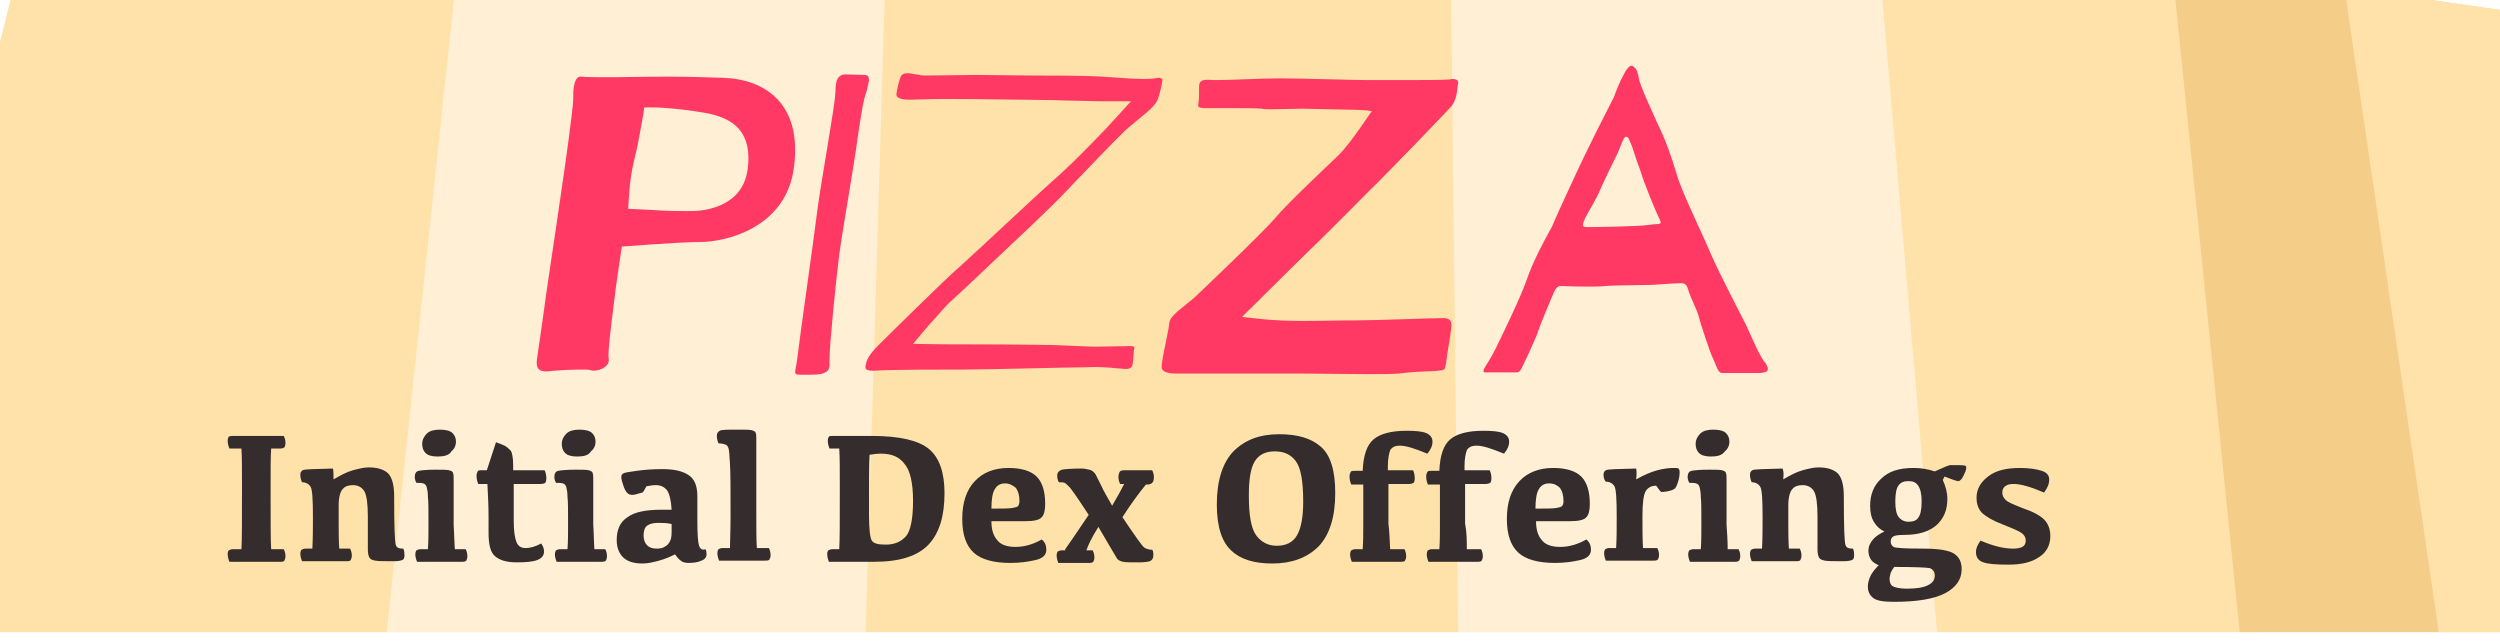 <?xml version="1.0" encoding="utf-8"?>
<!-- Generator: Adobe Illustrator 23.0.5, SVG Export Plug-In . SVG Version: 6.00 Build 0)  -->
<svg version="1.1" id="Layer_1" xmlns:v="https://vecta.io/nano"
	 xmlns="http://www.w3.org/2000/svg" xmlns:xlink="http://www.w3.org/1999/xlink" x="0px" y="0px" viewBox="0 0 437 112"
	 style="enable-background:new 0 0 437 112;" xml:space="preserve">
<style type="text/css">
	.st0{clip-path:url(#SVGID_2_);fill:#FFFFFF;}
	.st1{fill:#FFE2A9;}
	.st2{fill:#F4CE89;}
	.st3{fill:#FFEFD4;}
	.st4{fill:#FF3964;}
	.st5{enable-background:new    ;}
	.st6{fill:#352D2D;}
</style>
<g>
	<g>
		<defs>
			<rect id="SVGID_1_" width="437" height="112"/>
		</defs>
		<clipPath id="SVGID_2_">
			<use xlink:href="#SVGID_1_"  style="overflow:visible;"/>
		</clipPath>
		<rect x="-18" y="-15" class="st0" width="465" height="137"/>
	</g>
</g>
<polygon class="st1" points="379.6,-6.5 3.1,-5 -26,110.5 395,110.5 "/>
<polygon class="st2" points="379.6,-6.5 457.6,4.7 474,110.5 391.5,110.5 "/>
<polygon class="st3" points="154.8,-5.6 79.9,-5.3 67.6,110.5 151.3,110.5 "/>
<polygon class="st3" points="328.5,-6.4 253.6,-6.1 254.9,110.5 338.6,110.5 "/>
<polygon class="st1" points="409.8,-2.2 440.8,2.3 458.7,110.5 426.3,110.5 "/>
<g>
	<path class="st4" d="M138.8,29.1c-1.3,11-12.4,13.2-16.3,13.2c-1.9,0-5.3,0.2-8.3,0.4c-1.7,0.1-3.6,0.3-5.5,0.4
		c-0.5,3.4-1,6.5-1.3,9.2c-0.6,4.7-1.2,9.6-1,10.4c0.3,1.5-2.1,2.4-3.2,2c-0.3-0.1-0.8-0.1-1.5-0.1c-1.6,0-4.3,0.1-5.8,0.3
		c-2.2,0.2-2.2-1-2-2.4s0.9-6,1.3-9.1c0.3-2.6,3.7-24.4,4.7-33c0.2-1.5,0.3-2.6,0.3-3.2c0-0.8,0-1.4,0.1-1.9c0.2-1.5,0.7-2,1.3-1.9
		c0.8,0.1,3.4,0.1,5.7,0.1c1,0,5.2-0.1,9.9-0.1c3,0,6.2,0.1,9.1,0.2C133.7,13.8,140.2,18.1,138.8,29.1z M120.7,36.9
		c3.2,0,9.2-1.1,10-7.4s-2.3-8.9-7.6-9.8c-5.4-0.9-9.1-1-10.5-0.9c-0.1,1-0.3,2.1-0.5,3.1c-0.3,1.8-0.7,3.9-1.2,5.9
		s-0.8,4.1-0.9,5.8l-0.2,2.9l4.2,0.2C116.4,36.9,118.9,36.9,120.7,36.9z"/>
	<path class="st4" d="M149.9,24.2c-0.5,4-2.7,16.5-3.2,20.3S144.9,61.2,145,63c0,0.4,0,0.7,0,1c-0.1,0.8-0.5,1-1,1.2
		c-0.6,0.3-1.7,0.3-2.8,0.3c-3,0-2.2,0.3-1.8-3.1c0.3-2.8,2.8-20.2,3.4-25.1c0.6-4.9,3.2-19.1,3.2-20.9c0.1-0.5,0-1,0.1-1.5
		c0.1-1,0.5-1.9,1.7-1.9c0.6,0,2,0.1,3.3,0.1c0.7,0,0.8,0.4,0.8,1c-0.1,0.5-0.3,1.2-0.4,1.8C150.9,17.4,150.5,20.2,149.9,24.2z"/>
	<path class="st4" d="M184.2,17.5c-2.3,0-12.2-0.2-18.7-0.2c-2.6,0-4.7,0.1-5.5,0.1c-3,0.2-3.4-0.5-3.3-1c0.1-0.5,0.2-1.5,0.7-2.9
		c0.2-0.5,0.6-0.7,1.2-0.7c0.9,0,2,0.4,3.2,0.4l8.8-0.1c2.4,0,7,0.1,9.8,0.1s9.4,0,12.2,0.2c2.1,0.1,5,0.4,7.3,0.4
		c0.7,0,1.4,0,1.9-0.1c0.3,0,0.5-0.1,0.6-0.1c1.2,0,0.7,0.6,0.7,1c-0.1,0.5-0.2,1.2-0.7,2.7s-3.1,3.2-5.6,5.4
		c-2.5,2.4-8.3,8.5-10.6,10.9c-2.2,2.4-9.8,9.5-11.4,11c-1.6,1.5-6.3,6-8.3,7.8c-1.1,0.9-2.6,2.8-4.2,4.5l-2.7,3.2
		c4.2,0.1,8.1,0.1,11.4,0.1c5.8,0,11.7,0.1,12.5,0.1c1.4,0,6.3,0.3,8,0.3l6-0.1c0.1,0,0.1,0,0.2,0c0.8,0,0.6,0.4,0.5,0.7
		c0,0.3-0.1,1.5-0.2,2.4c-0.1,0.7-0.5,0.9-1.3,0.9c-0.4,0-0.8-0.1-1.3-0.1c-1.7-0.2-3.7-0.3-5.7-0.2c-2.2,0-17.8,0.4-21.1,0.4
		c-3.2,0-13.4,0-15.7,0.2c-0.2,0-0.5,0-0.5,0c-1.5,0-1.1-0.8-1-1.3c0.1-0.6,0.6-1.6,2-3c1.2-1.2,12.2-12.1,14.6-14.1
		c2.5-2.2,12.6-11.8,17.6-16.2c2.5-2.3,5.5-5.4,7.9-7.9l4.2-4.6h-5.4C189.2,17.6,185.9,17.6,184.2,17.5z"/>
	<path class="st4" d="M227.7,19c-1.4,0-3.8,0.1-5.5,0.1c-0.6,0-1.3,0-1.6-0.1c-0.8-0.1-3.8-0.1-6.4-0.1c-1.7,0-3.2,0-3.8,0
		c-1.3-0.1-0.9-0.4-0.9-1c0.1-0.5,0.1-1.5,0.1-2.9c0.1-1.4,1.5-1,2.8-1c2.9,0,7.7-0.3,11.4-0.3c3.6,0,13.1,0.3,15.1,0.3
		c0.9,0,3,0,5.3,0c3.6,0,7.8,0,9-0.1c0.3,0,0.5-0.1,0.6-0.1c1.4,0,1.1,0.7,1,1.2c-0.1,0.6-0.1,2.6-1.3,3.8
		c-1.1,1.2-10.4,10.9-14.2,14.6c-2,2-7.3,7.4-12.5,12.4l-9.7,9.6c1.2,0.1,2.5,0.3,3.7,0.4c2,0.2,4.6,0.3,6.5,0.3
		c3.9,0,6.3-0.1,9.9-0.1c3.5,0,13-0.4,15-0.4c1.9,0,1.5,1.2,1.4,2.3s-0.7,4.1-0.8,5.4c0,0.1,0,0.3-0.1,0.4c-0.1,1-0.2,1-1.4,1.1
		c-1.2,0.2-2.9,0-6.8,0.5c-1.3,0.1-3.2,0.1-5.3,0.1c-4.1,0-9-0.1-11.4-0.1h-22.1c-3.4,0-2.6-1.3-2.5-2.4c0.1-1,1.1-5.2,1.2-6.5
		c0.1-1.2,2.3-2.6,4.4-4.4c1.9-1.8,12.2-11.6,14.2-14c1.9-2.3,8.5-8.5,11-10.9c1.2-1.2,2.6-3.1,3.8-4.8l2-2.9c-0.3,0-0.5,0-0.8-0.1
		l-1.8-0.1L227.7,19z"/>
	<path class="st4" d="M284.3,12.2c0.5-0.7,0.9-0.9,1.3-0.5c0.6,0.4,0.7,1.2,0.9,2.1c0.1,1,2.7,6.6,3.7,8.8c1.1,2.3,2,4.9,2.9,7.9
		c0.8,2.9,4.5,10.4,6,14c1.5,3.4,5.2,10.5,6.2,12.5c0.9,1.9,2.3,5.4,3.4,6.6c0.2,0.4,0.4,0.7,0.3,1c-0.1,0.5-0.9,0.6-1.7,0.6H301
		c-0.7,0-1-1.3-1.5-2.4c-0.6-1.1-2.3-6.4-2.6-7.6c-0.3-1.1-1.3-3-1.7-4.2c-0.3-1.3-0.7-1.5-1.4-1.5c-0.6,0-2.1,0.1-3.6,0.2
		c-1.5,0.2-7.1,0.1-9.7,0.3c-0.8,0.1-1.9,0.1-2.9,0.1c-2.2,0-4.3-0.1-4.8-0.1c-0.8,0-1,0.8-1.4,1.6c-0.3,0.7-2.3,5.4-2.7,6.8
		l-1.4,3.2l-1,2.1c-0.5,1.1-0.7,1.4-1.3,1.4h-5.3c-0.4,0-0.4-0.1-0.4-0.3c0-0.2,0.3-0.6,0.5-1c0.4-0.7,0.6-0.8,1.6-2.8
		s4.3-8.8,5.4-11.9c1.1-3.3,3.2-7.2,4.5-9.5c1-2.4,1.6-3.6,3.2-7.1s3.3-7,4.6-9.6l3-5.9C282.9,14.7,283.8,13,284.3,12.2z
		 M290.3,38.9c0-0.1-0.1-0.3-0.2-0.6c-0.5-0.9-2.7-6.2-3.3-8.3c-0.9-2.3-1.4-4.2-1.6-4.6c-0.5-1.1-0.5-1.5-1-1.5
		c-0.4,0-0.8,1.4-1.4,2.8c-0.6,1.2-2.5,5.1-3.1,6.5c-0.6,1.5-2,3.7-2.6,4.9c-0.2,0.5-0.4,0.9-0.4,1.2s0.1,0.4,0.8,0.4
		c1.1,0,9.2-0.1,10.8-0.4C289.4,39.1,290.2,39.3,290.3,38.9z"/>
</g>
<g class="st5">
	<path class="st6" d="M40.8,76.2h8.8c0.2,0.4,0.3,0.8,0.3,1.2c0,0.4-0.1,0.7-0.2,0.8c-0.1,0.1-0.4,0.2-0.7,0.2h-1.6
		c-0.1,1.4-0.1,3.6-0.1,6.8c0,5.8,0,9.4,0.1,10.8h2.2c0.2,0.4,0.3,0.8,0.3,1.2c0,0.4-0.1,0.6-0.2,0.8c-0.1,0.2-0.4,0.2-0.7,0.2h-8.9
		c-0.2-0.5-0.3-0.9-0.3-1.4c0-0.3,0.1-0.5,0.2-0.6c0.2-0.1,0.4-0.2,0.7-0.2h1.5c0.1-1.4,0.1-5,0.1-10.8c0-3.2,0-5.4-0.1-6.8h-2.1
		c-0.2-0.5-0.3-0.9-0.3-1.4c0-0.3,0.1-0.5,0.2-0.7C40.3,76.2,40.5,76.2,40.8,76.2z"/>
	<path class="st6" d="M58.3,83.8c1.2-0.7,2.3-1.3,3.4-1.6s2-0.5,2.7-0.5c1.5,0,2.6,0.3,3.4,1c0.7,0.7,1.1,2,1.1,4
		c0,5.3,0.1,8.1,0.3,8.6s0.6,0.6,1.3,0.6c0.2,0.4,0.2,0.8,0.2,1.2c0,0.4-0.1,0.7-0.4,0.8s-0.7,0.2-1.4,0.2c-1.7,0-2.8,0-3.3-0.1
		c-0.5-0.1-0.8-0.2-1-0.5c-0.2-0.3-0.3-0.8-0.3-1.5v-5.7c0-2.2-0.2-3.7-0.6-4.4c-0.4-0.7-1.1-1.1-2-1.1c-0.8,0-1.4,0.2-1.8,0.7
		c-0.4,0.4-0.7,1.4-0.7,2.8v3.2c0,1.4,0,2.8,0.1,4.4h1.9c0.2,0.4,0.3,0.8,0.3,1.2c0,0.4-0.1,0.6-0.2,0.8s-0.5,0.2-0.9,0.2h-7.6
		c-0.2-0.5-0.3-0.9-0.3-1.3c0-0.3,0.1-0.6,0.2-0.7c0.2-0.1,0.4-0.2,0.7-0.2h1.2c0.1-1.8,0.1-3.6,0.1-5.5c0-3-0.1-4.8-0.4-5.3
		s-0.8-0.8-1.5-0.8c-0.2-0.4-0.3-0.9-0.3-1.3c0-0.4,0.1-0.6,0.4-0.8s2.1-0.2,5.3-0.3C58.3,82.4,58.3,83,58.3,83.8z"/>
	<path class="st6" d="M79.5,96h1.9c0.2,0.4,0.3,0.8,0.3,1.2c0,0.4-0.1,0.6-0.2,0.8c-0.2,0.2-0.5,0.2-0.9,0.2h-7.7
		c-0.2-0.5-0.3-0.9-0.3-1.3c0-0.3,0.1-0.6,0.2-0.7c0.2-0.1,0.4-0.2,0.7-0.2h1.3c0.1-1.4,0.1-2.8,0.1-4.4c0-2.4,0-4-0.1-4.7
		c0-0.8-0.1-1.3-0.2-1.7c-0.1-0.4-0.3-0.6-0.6-0.7c-0.3-0.1-0.7-0.1-1.2-0.1c-0.2-0.3-0.3-0.7-0.3-1c0-0.6,0.2-1,0.7-1.1
		c0.5-0.1,1.5-0.2,3-0.2c1.1,0,1.9,0,2.3,0.1s0.7,0.3,0.7,0.5c0.1,0.3,0.1,0.6,0.1,1.1v7.9C79.4,93.1,79.4,94.6,79.5,96z M76.5,79.8
		c-1,0-1.7-0.2-2.1-0.6c-0.4-0.4-0.6-0.9-0.6-1.6c0-0.7,0.3-1.3,0.8-1.8c0.5-0.5,1.3-0.7,2.3-0.7c1,0,1.8,0.2,2.2,0.6
		c0.4,0.4,0.6,0.9,0.6,1.5c0,0.7-0.3,1.3-0.8,1.7C78.5,79.6,77.6,79.8,76.5,79.8z"/>
	<path class="st6" d="M84,82.2h1.1l1.6-4.9c0.5,0.2,1.1,0.4,1.5,0.6s0.8,0.6,1.1,0.9c0.2,0.3,0.4,1.2,0.4,2.5v0.9h5.5
		c0.2,0.4,0.3,0.9,0.3,1.4c0,0.4-0.1,0.7-0.2,0.8s-0.4,0.2-0.9,0.2h-4.6V91c0,1.9,0.2,3.1,0.5,3.8c0.3,0.7,0.8,1,1.6,1
		c0.7,0,1.6-0.2,2.7-0.8c0.3,0.4,0.5,0.9,0.5,1.4c0,0.7-0.4,1.2-1.2,1.5c-0.8,0.3-2,0.4-3.6,0.4c-1.8,0-3-0.4-3.8-1.1
		c-0.8-0.7-1.1-2.1-1.1-4.1v-2.8c0-1.8-0.1-3.7-0.2-5.7h-1.6c-0.2-0.5-0.3-0.9-0.3-1.4c0-0.4,0.1-0.6,0.2-0.8
		C83.5,82.3,83.7,82.2,84,82.2z"/>
	<path class="st6" d="M103.9,96h1.9c0.2,0.4,0.3,0.8,0.3,1.2c0,0.4-0.1,0.6-0.2,0.8c-0.2,0.2-0.5,0.2-0.9,0.2h-7.7
		c-0.2-0.5-0.3-0.9-0.3-1.3c0-0.3,0.1-0.6,0.2-0.7c0.2-0.1,0.4-0.2,0.7-0.2h1.3c0.1-1.4,0.1-2.8,0.1-4.4c0-2.4,0-4-0.1-4.7
		c0-0.8-0.1-1.3-0.2-1.7c-0.1-0.4-0.3-0.6-0.6-0.7c-0.3-0.1-0.7-0.1-1.2-0.1c-0.2-0.3-0.3-0.7-0.3-1c0-0.6,0.2-1,0.7-1.1
		c0.5-0.1,1.5-0.2,3-0.2c1.1,0,1.9,0,2.3,0.1s0.7,0.3,0.7,0.5c0.1,0.3,0.1,0.6,0.1,1.1v7.9C103.8,93.1,103.8,94.6,103.9,96z
		 M100.9,79.8c-1,0-1.7-0.2-2.1-0.6c-0.4-0.4-0.6-0.9-0.6-1.6c0-0.7,0.3-1.3,0.8-1.8c0.5-0.5,1.3-0.7,2.3-0.7c1,0,1.8,0.2,2.2,0.6
		c0.4,0.4,0.6,0.9,0.6,1.5c0,0.7-0.3,1.3-0.8,1.7C102.9,79.6,102,79.8,100.9,79.8z"/>
	<path class="st6" d="M118,96.9c-0.8,0.4-1.7,0.8-2.8,1.1s-2,0.5-2.9,0.5c-1.6,0-2.7-0.4-3.4-1.1c-0.7-0.7-1.1-1.7-1.1-3
		c0-1.8,0.6-3.2,1.9-4c1.2-0.9,3.2-1.3,5.9-1.3h1.8c-0.1-1.7-0.4-2.8-0.8-3.4c-0.5-0.6-1.1-0.9-2-0.9c-0.5,0-1,0.1-1.6,0.2
		c-0.4,0.7-0.6,1.1-0.7,1.1c-0.1,0-0.4,0.1-1.1,0.3c-0.7,0.2-1.1,0.1-1.4-0.1c-0.3-0.2-0.6-0.7-0.8-1.3s-0.4-1.2-0.4-1.6
		c0-0.3,0.1-0.5,0.3-0.6c0.2-0.2,1-0.3,2.4-0.5c1.4-0.2,2.9-0.3,4.5-0.3c1.9,0,3.4,0.3,4.5,1c1.1,0.7,1.6,1.9,1.6,3.8V91
		c0,2.4,0.1,3.8,0.3,4.4s0.6,0.8,1.1,0.6c0.2,0.3,0.2,0.6,0.2,0.9c0,0.5-0.3,0.9-0.9,1.1c-0.6,0.3-1.4,0.4-2.3,0.4
		c-0.4,0-0.8-0.1-1-0.2S118.5,97.7,118,96.9z M117.4,91.6c-0.8-0.2-1.6-0.2-2.4-0.2c-0.9,0-1.5,0.2-1.9,0.5
		c-0.4,0.3-0.6,0.9-0.6,1.7c0,0.7,0.2,1.3,0.6,1.7s0.9,0.6,1.7,0.6c0.6,0,1.1-0.1,1.5-0.4c0.4-0.2,0.7-0.6,0.9-1.1s0.2-1.1,0.2-1.8
		V91.6z"/>
	<path class="st6" d="M127.7,90.4c0-4.9,0-7.9-0.1-9.2s-0.1-2.1-0.2-2.6s-0.3-0.8-0.6-0.9c-0.3-0.1-0.7-0.2-1.2-0.2
		c-0.2-0.4-0.3-0.9-0.3-1.3c0-0.5,0.2-0.7,0.5-0.9s1.4-0.2,3.3-0.2c1.1,0,1.9,0,2.3,0.1c0.4,0.1,0.7,0.3,0.7,0.5
		c0.1,0.2,0.1,0.6,0.1,1v12.4c0,3.1,0,5.3,0.1,6.7h2.1c0.2,0.4,0.3,0.8,0.3,1.2c0,0.4-0.1,0.6-0.2,0.8s-0.5,0.2-0.9,0.2h-7.9
		c-0.2-0.5-0.3-0.9-0.3-1.3c0-0.3,0.1-0.6,0.2-0.7c0.2-0.1,0.4-0.2,0.7-0.2h1.3C127.6,94.6,127.7,92.7,127.7,90.4z"/>
	<path class="st6" d="M145.6,76.2h6.8c4.9,0,8.2,0.8,10,2.3c1.8,1.5,2.7,4.1,2.7,7.7c0,4-0.9,7-2.8,9s-5,3-9.5,3l-7.9,0
		c-0.2-0.5-0.3-0.9-0.3-1.4c0-0.3,0.1-0.5,0.2-0.6c0.2-0.1,0.4-0.2,0.7-0.2h1.2c0.1-1.4,0.1-5,0.1-10.8c0-3.2,0-5.4-0.1-6.8H145
		c-0.2-0.5-0.3-0.9-0.3-1.4c0-0.3,0.1-0.5,0.2-0.7C145.1,76.2,145.3,76.2,145.6,76.2z M154,79.3c-0.8,0-1.4,0.1-2,0.2
		c-0.1,1.5-0.1,5-0.1,10.5c0,2.5,0.2,4.1,0.5,4.5c0.3,0.5,1.1,0.7,2.4,0.7c1.6,0,2.7-0.5,3.6-1.5c0.8-1,1.2-3.1,1.2-6.2
		c0-3-0.5-5.2-1.4-6.3C157.2,79.8,155.8,79.3,154,79.3z"/>
	<path class="st6" d="M176.3,81.8c2.2,0,3.9,0.5,4.9,1.5c1,1,1.5,2.6,1.5,4.8c0,1.1-0.2,1.9-0.6,2.3c-0.4,0.5-1.4,0.7-2.8,0.7h-6
		c0,1.4,0.3,2.5,1,3.3c0.6,0.8,1.7,1.2,3.2,1.2c1.5,0,3-0.4,4.6-1.3c0.6,0.5,0.8,1.1,0.8,1.8c0,0.9-0.6,1.5-1.9,1.8
		c-1.3,0.3-2.7,0.5-4.4,0.5c-2.9,0-5.1-0.6-6.4-1.8c-1.3-1.2-2-3.1-2-5.9c0-2.8,0.7-5,2.2-6.6C171.8,82.6,173.8,81.8,176.3,81.8z
		 M175.7,84.5c-0.8,0-1.4,0.3-1.8,1c-0.4,0.6-0.6,1.8-0.6,3.4h0.9c1.2,0,2.1,0,2.7-0.1c0.6-0.1,1-0.2,1.1-0.4s0.2-0.4,0.2-0.8
		c0-1-0.2-1.7-0.6-2.3C177,84.8,176.4,84.5,175.7,84.5z"/>
	<path class="st6" d="M186.2,96c0.5-0.7,1.9-2.7,4.1-6c-1-1.5-1.7-2.6-2.2-3.3c-0.5-0.7-0.9-1.3-1.2-1.6s-0.6-0.6-0.8-0.7
		c-0.3-0.1-0.6-0.1-1-0.1c-0.2-0.3-0.3-0.7-0.3-1.2c0-0.5,0.3-0.8,0.8-1c0.5-0.1,1.7-0.2,3.5-0.2c0.4,0,0.8,0.1,1.3,0.2
		s0.8,0.4,1.1,0.8c0.2,0.4,0.5,1,1,2c0.4,0.9,1.1,2.1,1.9,3.5c0.9-1.5,1.6-2.8,2.1-3.8h-0.7c-0.2-0.4-0.3-0.8-0.3-1.2
		c0-0.4,0.1-0.7,0.2-0.9s0.4-0.3,0.8-0.3h4.9c0.2,0.4,0.3,0.8,0.3,1.2c0,0.5-0.1,0.8-0.3,1s-0.5,0.3-1,0.3h-0.1
		c-1.3,1.6-2.7,3.5-4.1,5.7c2.2,3.3,3.5,5.1,3.8,5.3s0.8,0.4,1.4,0.4c0.2,0.2,0.2,0.6,0.2,1c0,0.5-0.2,0.8-0.6,1
		c-0.4,0.1-1,0.2-1.9,0.2c-1.5,0-2.4,0-2.8-0.1c-0.4-0.1-0.7-0.2-1-0.5c-0.2-0.3-1.3-2.2-3.3-5.6c-1.2,1.9-1.8,3.2-2.1,4.1h1.1
		c0.2,0.4,0.3,0.8,0.3,1.2c0,0.4-0.1,0.6-0.2,0.8c-0.2,0.2-0.5,0.2-0.9,0.2H185c-0.2-0.5-0.3-0.9-0.3-1.3c0-0.3,0.1-0.6,0.2-0.7
		c0.2-0.1,0.4-0.2,0.7-0.2H186.2z"/>
	<path class="st6" d="M212.7,88.2c0-4.2,1-7.3,2.9-9.3c2-2,4.6-3,8-3c3.2,0,5.6,0.7,7.3,2.2c1.7,1.5,2.5,4.2,2.5,8.1
		c0,4.2-1,7.3-2.9,9.3c-2,2-4.7,3-8.1,3c-3.1,0-5.5-0.7-7.1-2.2C213.6,94.8,212.7,92.1,212.7,88.2z M218.3,86.6c0,3.5,0.4,5.8,1.3,7
		c0.9,1.2,2.1,1.8,3.6,1.8c1.6,0,2.8-0.6,3.5-1.8c0.7-1.2,1.1-3.1,1.1-5.9c0-3.5-0.4-5.9-1.3-7.1c-0.9-1.2-2.1-1.7-3.7-1.7
		c-1.6,0-2.8,0.6-3.5,1.8S218.3,83.8,218.3,86.6z"/>
	<path class="st6" d="M243,96h2.5c0.2,0.4,0.3,0.8,0.3,1.2c0,0.4-0.1,0.6-0.2,0.8s-0.5,0.2-0.9,0.2h-8.4c-0.2-0.5-0.3-0.9-0.3-1.3
		c0-0.3,0.1-0.6,0.2-0.7c0.2-0.1,0.4-0.2,0.7-0.2h1.3c0.1-1.4,0.1-2.8,0.1-4.4v-6.9h-2.1c-0.2-0.5-0.3-0.9-0.3-1.4
		c0-0.4,0.1-0.6,0.2-0.8c0.1-0.2,0.4-0.2,0.7-0.2h1.4c0.1-2.6,0.7-4.5,1.9-5.5s3.1-1.5,5.8-1.5c1.5,0,2.7,0.1,3.4,0.4
		c0.7,0.3,1.1,0.8,1.1,1.5s-0.3,1.4-0.9,2.1c-2.2-0.9-3.7-1.4-4.8-1.4c-0.9,0-1.4,0.3-1.7,0.8c-0.2,0.6-0.4,1.5-0.4,2.7v0.8h4.4
		c0.2,0.4,0.3,0.9,0.3,1.4c0,0.4-0.1,0.7-0.2,0.8c-0.2,0.1-0.4,0.2-0.9,0.2h-3.5v6.9C242.9,93.1,242.9,94.6,243,96z"/>
	<path class="st6" d="M256.4,96h2.5c0.2,0.4,0.3,0.8,0.3,1.2c0,0.4-0.1,0.6-0.2,0.8s-0.5,0.2-0.9,0.2h-8.4c-0.2-0.5-0.3-0.9-0.3-1.3
		c0-0.3,0.1-0.6,0.2-0.7c0.2-0.1,0.4-0.2,0.7-0.2h1.3c0.1-1.4,0.1-2.8,0.1-4.4v-6.9h-2.1c-0.2-0.5-0.3-0.9-0.3-1.4
		c0-0.4,0.1-0.6,0.2-0.8c0.1-0.2,0.4-0.2,0.7-0.2h1.4c0.1-2.6,0.7-4.5,1.9-5.5s3.1-1.5,5.8-1.5c1.5,0,2.7,0.1,3.4,0.4
		c0.7,0.3,1.1,0.8,1.1,1.5s-0.3,1.4-0.9,2.1c-2.2-0.9-3.7-1.4-4.8-1.4c-0.9,0-1.4,0.3-1.7,0.8c-0.2,0.6-0.4,1.5-0.4,2.7v0.8h4.4
		c0.2,0.4,0.3,0.9,0.3,1.4c0,0.4-0.1,0.7-0.2,0.8c-0.2,0.1-0.4,0.2-0.9,0.2h-3.5v6.9C256.4,93.1,256.4,94.6,256.4,96z"/>
	<path class="st6" d="M271.5,81.8c2.2,0,3.9,0.5,4.9,1.5c1,1,1.5,2.6,1.5,4.8c0,1.1-0.2,1.9-0.6,2.3c-0.4,0.5-1.4,0.7-2.8,0.7h-6
		c0,1.4,0.3,2.5,1,3.3c0.6,0.8,1.7,1.2,3.2,1.2c1.5,0,3-0.4,4.6-1.3c0.6,0.5,0.8,1.1,0.8,1.8c0,0.9-0.6,1.5-1.9,1.8
		c-1.3,0.3-2.7,0.5-4.4,0.5c-2.9,0-5.1-0.6-6.4-1.8c-1.3-1.2-2-3.1-2-5.9c0-2.8,0.7-5,2.2-6.6C267,82.6,269,81.8,271.5,81.8z
		 M270.8,84.5c-0.8,0-1.4,0.3-1.8,1c-0.4,0.6-0.6,1.8-0.6,3.4h0.9c1.2,0,2.1,0,2.7-0.1c0.6-0.1,1-0.2,1.1-0.4s0.2-0.4,0.2-0.8
		c0-1-0.2-1.7-0.6-2.3C272.2,84.8,271.6,84.5,270.8,84.5z"/>
	<path class="st6" d="M280.3,83c0-0.4,0.1-0.6,0.4-0.8s2.1-0.2,5.3-0.3c0.1,0.5,0.1,1.1,0,1.9c1.4-0.8,2.6-1.3,3.7-1.6
		c1.1-0.3,2.1-0.4,2.9-0.4c0.4,0,0.6,0,0.8,0.1c0.1,0.1,0.2,0.3,0.2,0.6c0,0.6-0.1,1.2-0.3,1.8c-0.2,0.6-0.4,1.1-0.7,1.2
		c-0.3,0.2-0.7,0.3-1.2,0.4c-0.6,0.1-0.9,0.1-1,0.1c-0.1,0-0.4-0.4-0.9-1.1c-0.8,0-1.4,0.3-1.8,0.9c-0.4,0.6-0.6,2.1-0.6,4.4
		c0,2.2,0,4.1,0.1,5.6h2.5c0.2,0.4,0.3,0.8,0.3,1.2c0,0.4-0.1,0.6-0.2,0.8c-0.2,0.2-0.5,0.2-0.9,0.2h-8.2c-0.2-0.5-0.3-0.9-0.3-1.3
		c0-0.3,0.1-0.6,0.2-0.7c0.2-0.1,0.4-0.2,0.7-0.2h1.2c0.1-1.6,0.1-3.4,0.1-5.5c0-3-0.1-4.8-0.4-5.3s-0.8-0.8-1.5-0.8
		C280.4,83.9,280.3,83.4,280.3,83z"/>
	<path class="st6" d="M302,96h1.9c0.2,0.4,0.3,0.8,0.3,1.2c0,0.4-0.1,0.6-0.2,0.8c-0.2,0.2-0.5,0.2-0.9,0.2h-7.7
		c-0.2-0.5-0.3-0.9-0.3-1.3c0-0.3,0.1-0.6,0.2-0.7c0.2-0.1,0.4-0.2,0.7-0.2h1.3c0.1-1.4,0.1-2.8,0.1-4.4c0-2.4,0-4-0.1-4.7
		c0-0.8-0.1-1.3-0.2-1.7c-0.1-0.4-0.3-0.6-0.6-0.7c-0.3-0.1-0.7-0.1-1.2-0.1c-0.2-0.3-0.3-0.7-0.3-1c0-0.6,0.2-1,0.7-1.1
		c0.5-0.1,1.5-0.2,3-0.2c1.1,0,1.9,0,2.3,0.1s0.7,0.3,0.7,0.5c0.1,0.3,0.1,0.6,0.1,1.1v7.9C301.9,93.1,302,94.6,302,96z M299.1,79.8
		c-1,0-1.7-0.2-2.1-0.6c-0.4-0.4-0.6-0.9-0.6-1.6c0-0.7,0.3-1.3,0.8-1.8c0.5-0.5,1.3-0.7,2.3-0.7c1,0,1.8,0.2,2.2,0.6
		c0.4,0.4,0.6,0.9,0.6,1.5c0,0.7-0.3,1.3-0.8,1.7C301,79.6,300.2,79.8,299.1,79.8z"/>
	<path class="st6" d="M311.7,83.8c1.2-0.7,2.3-1.3,3.4-1.6s2-0.5,2.7-0.5c1.5,0,2.6,0.3,3.4,1c0.7,0.7,1.1,2,1.1,4
		c0,5.3,0.1,8.1,0.3,8.6s0.6,0.6,1.3,0.6c0.2,0.4,0.2,0.8,0.2,1.2c0,0.4-0.1,0.7-0.4,0.8s-0.7,0.2-1.4,0.2c-1.7,0-2.8,0-3.3-0.1
		c-0.5-0.1-0.8-0.2-1-0.5c-0.2-0.3-0.3-0.8-0.3-1.5v-5.7c0-2.2-0.2-3.7-0.6-4.4c-0.4-0.7-1.1-1.1-2-1.1c-0.8,0-1.4,0.2-1.8,0.7
		c-0.4,0.4-0.7,1.4-0.7,2.8v3.2c0,1.4,0,2.8,0.1,4.4h1.9c0.2,0.4,0.3,0.8,0.3,1.2c0,0.4-0.1,0.6-0.2,0.8s-0.5,0.2-0.9,0.2h-7.6
		c-0.2-0.5-0.3-0.9-0.3-1.3c0-0.3,0.1-0.6,0.2-0.7c0.2-0.1,0.4-0.2,0.7-0.2h1.2c0.1-1.8,0.1-3.6,0.1-5.5c0-3-0.1-4.8-0.4-5.3
		s-0.8-0.8-1.5-0.8c-0.2-0.4-0.3-0.9-0.3-1.3c0-0.4,0.1-0.6,0.4-0.8s2.1-0.2,5.3-0.3C311.8,82.4,311.8,83,311.7,83.8z"/>
	<path class="st6" d="M339.6,83.9c0.5,1.1,0.8,2.2,0.8,3.3c0,1.9-0.6,3.4-1.9,4.6c-1.3,1.1-3.1,1.7-5.6,1.7c-1.1,0-1.7,0.1-2,0.3
		s-0.4,0.5-0.4,0.9c0,0.4,0.2,0.7,0.5,0.9s2.1,0.3,5.2,0.3c2.7,0,4.5,0.3,5.4,0.9c0.9,0.6,1.3,1.5,1.3,2.7c0,1.8-1,3.2-2.9,4.2
		c-1.9,1-4.9,1.5-8.9,1.5c-1.9,0-3.1-0.2-3.7-0.7s-0.9-1.1-0.9-2c0-0.6,0.2-1.3,0.5-1.9c0.3-0.6,0.8-1.2,1.4-1.8
		c-0.5-0.2-1-0.5-1.3-0.9c-0.3-0.4-0.5-1-0.5-1.6c0-0.8,0.3-1.4,0.8-2c0.5-0.6,1.2-1,2-1.4c-0.7-0.3-1.3-0.8-1.8-1.6
		c-0.5-0.8-0.7-1.7-0.7-2.9c0-1.9,0.6-3.5,1.9-4.7c1.3-1.3,3.1-1.9,5.7-1.9c1.3,0,2.5,0.2,3.7,0.6c1.5-0.7,2.5-1.1,2.7-1.1
		c1.6,0,2.4,0,2.6,0.1c0.2,0.1,0.2,0.2,0.2,0.4c0,0.3-0.2,0.8-0.5,1.4c-0.3,0.6-0.6,0.9-0.9,0.9c-0.3,0-1.1-0.3-2.4-0.8L339.6,83.9z
		 M331.1,99.1c-0.2,0.3-0.4,0.6-0.6,1c-0.1,0.4-0.2,0.8-0.2,1.1c0,0.6,0.2,1.1,0.6,1.3s1.2,0.4,2.4,0.4c1.7,0,2.9-0.2,3.7-0.6
		c0.8-0.4,1.2-0.9,1.2-1.7c0-0.6-0.3-1.1-0.9-1.3C336.7,99.2,334.6,99.1,331.1,99.1z M333.6,84.1c-0.8,0-1.3,0.2-1.7,0.7
		c-0.4,0.5-0.6,1.4-0.6,2.9c0,1.3,0.2,2.2,0.6,2.7c0.4,0.5,1,0.8,1.7,0.8c0.8,0,1.4-0.2,1.7-0.7c0.4-0.5,0.6-1.4,0.6-2.9
		c0-1.2-0.2-2.1-0.6-2.7S334.4,84.1,333.6,84.1z"/>
	<path class="st6" d="M353.1,81.8c1.6,0,2.9,0.2,3.8,0.5c0.9,0.3,1.3,0.8,1.3,1.5c0,0.8-0.3,1.5-0.9,2.3c-2.3-1-4.1-1.5-5.3-1.5
		c-0.7,0-1.1,0.1-1.5,0.4c-0.3,0.2-0.5,0.6-0.5,1.1c0,0.5,0.2,0.9,0.6,1.3c0.4,0.4,1.4,0.8,2.9,1.4c1.8,0.6,3.1,1.3,3.8,2
		s1.1,1.7,1.1,2.9c0,1.6-0.7,2.9-2,3.7c-1.3,0.9-3.1,1.3-5.3,1.3c-2.1,0-3.6-0.1-4.4-0.4c-0.9-0.3-1.3-0.9-1.3-1.8
		c0-0.7,0.3-1.3,0.8-2c2.1,0.9,4,1.4,5.7,1.4c0.7,0,1.2-0.1,1.6-0.3c0.4-0.2,0.6-0.6,0.6-1.1c0-0.6-0.3-1.1-1-1.5
		c-0.7-0.4-1.7-0.8-3.2-1.4c-1.6-0.6-2.7-1.3-3.4-1.9c-0.7-0.7-1-1.6-1-2.7c0-1.5,0.7-2.7,2-3.7C348.9,82.2,350.8,81.8,353.1,81.8z"
		/>
</g>
</svg>
